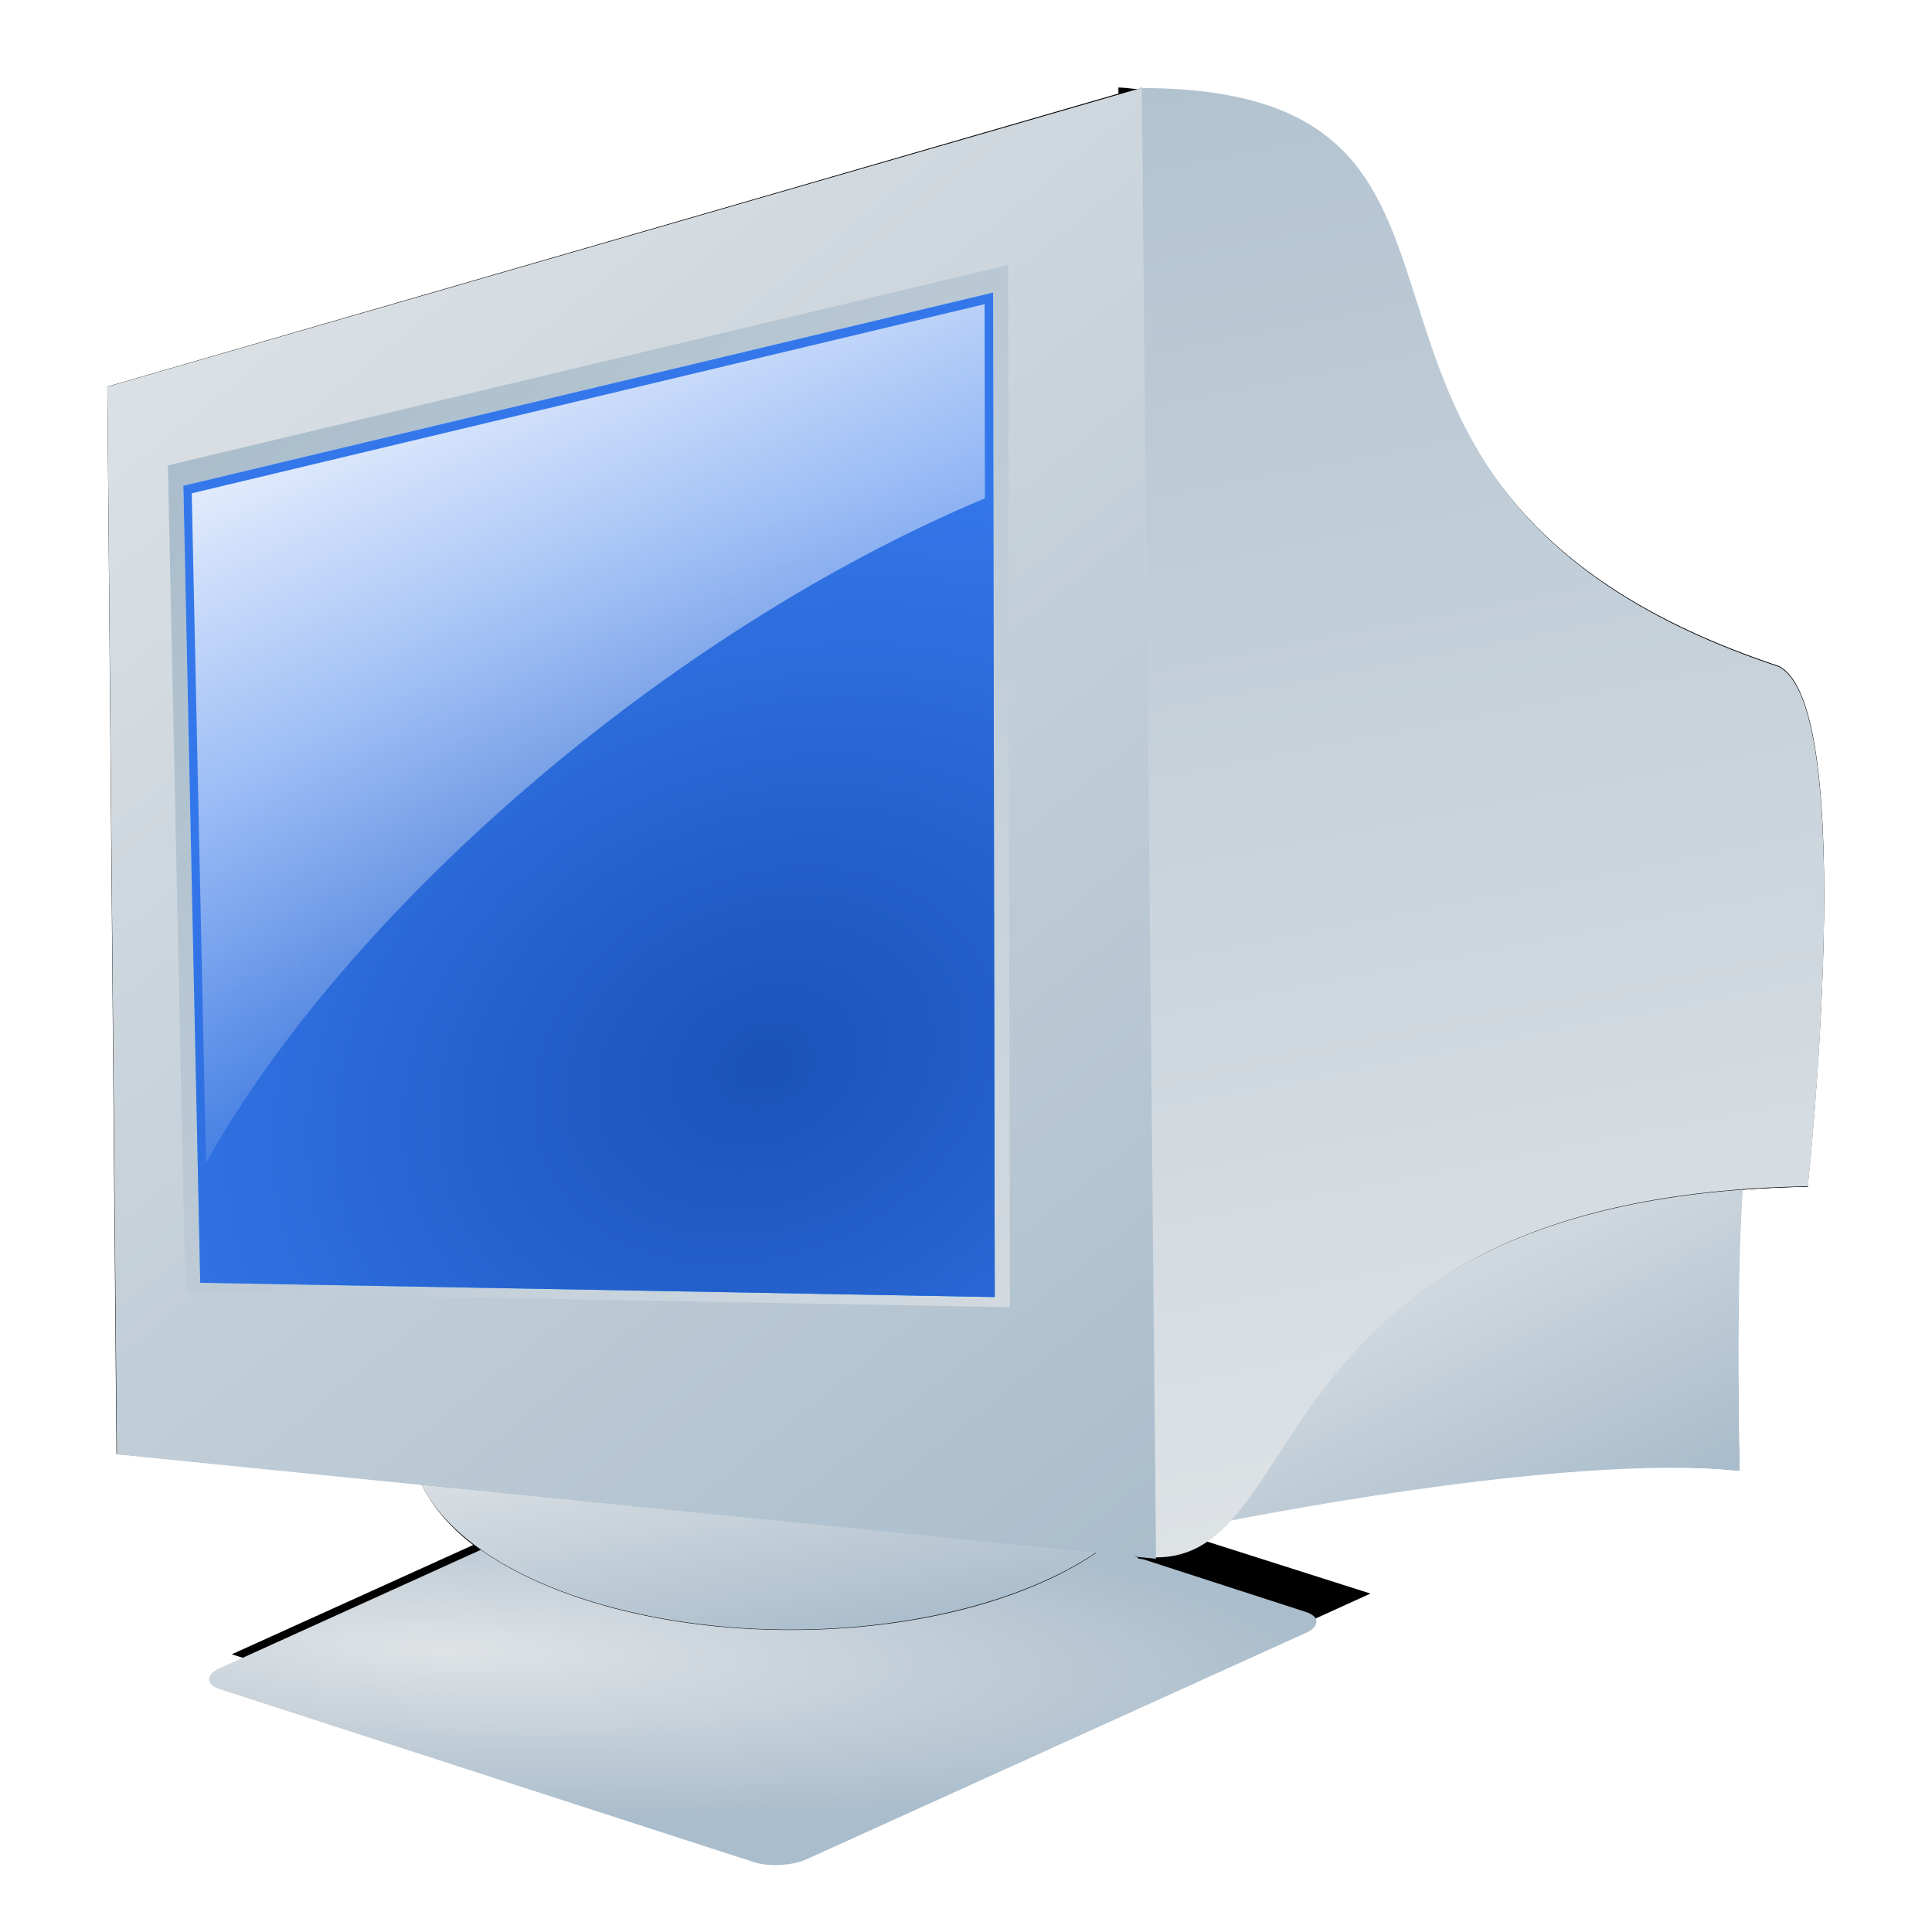<?xml version="1.0" encoding="UTF-8" standalone="no"?>
<!-- Created with Inkscape (http://www.inkscape.org/) -->

<svg
   xmlns:dc="http://purl.org/dc/elements/1.1/"
   xmlns:cc="http://creativecommons.org/ns#"
   xmlns:rdf="http://www.w3.org/1999/02/22-rdf-syntax-ns#"
   xmlns:svg="http://www.w3.org/2000/svg"
   xmlns="http://www.w3.org/2000/svg"
   xmlns:xlink="http://www.w3.org/1999/xlink"
   xmlns:sodipodi="http://sodipodi.sourceforge.net/DTD/sodipodi-0.dtd"
   xmlns:inkscape="http://www.inkscape.org/namespaces/inkscape"
   viewBox="0,0,48,48"
   id="svg2"
   version="1.1"
   inkscape:version="0.91 r13725"
   sodipodi:docname="computer.svg"
   width="100%"
   height="100%">
  <defs
     id="defs4">
    <linearGradient
       inkscape:collect="always"
       id="linearGradient4295">
      <stop
         style="stop-color:#ffffff;stop-opacity:1"
         offset="0"
         id="stop4297" />
      <stop
         style="stop-color:#ffffff;stop-opacity:0"
         offset="1"
         id="stop4299" />
    </linearGradient>
    <linearGradient
       id="linearGradient4263"
       inkscape:collect="always">
      <stop
         id="stop4265"
         offset="0"
         style="stop-color:#1a52b7;stop-opacity:1" />
      <stop
         id="stop4267"
         offset="1"
         style="stop-color:#3477eb;stop-opacity:1" />
    </linearGradient>
    <linearGradient
       id="linearGradient3765">
      <stop
         style="stop-color:#dfe3e6;stop-opacity:1;"
         offset="0"
         id="stop3767" />
      <stop
         style="stop-color:#aabdcc;stop-opacity:1;"
         offset="1"
         id="stop3769" />
    </linearGradient>
    <linearGradient
       inkscape:collect="always"
       id="linearGradient3755">
      <stop
         style="stop-color:#0099ff;stop-opacity:1"
         offset="0"
         id="stop3757" />
      <stop
         style="stop-color:#e6f5ff;stop-opacity:1"
         offset="1"
         id="stop3759" />
    </linearGradient>
    <linearGradient
       inkscape:collect="always"
       xlink:href="#linearGradient3755-8"
       id="linearGradient3761-8"
       x1="29.102"
       y1="29.494"
       x2="4.492"
       y2="8.889"
       gradientUnits="userSpaceOnUse"
       gradientTransform="translate(0.049,1004.509)" />
    <linearGradient
       inkscape:collect="always"
       id="linearGradient3755-8">
      <stop
         style="stop-color:#0099ff;stop-opacity:1"
         offset="0"
         id="stop3757-2" />
      <stop
         style="stop-color:#ffffff;stop-opacity:1"
         offset="1"
         id="stop3759-7" />
    </linearGradient>
    <linearGradient
       inkscape:collect="always"
       xlink:href="#linearGradient3765-1"
       id="linearGradient3771-7"
       x1="3.335"
       y1="1012.949"
       x2="34.277"
       y2="1036.249"
       gradientUnits="userSpaceOnUse"
       gradientTransform="matrix(1.065,0,0,1.088,-1.132,-90.649)" />
    <linearGradient
       inkscape:collect="always"
       id="linearGradient3765-1">
      <stop
         style="stop-color:#aabdcc;stop-opacity:1"
         offset="0"
         id="stop3767-2" />
      <stop
         style="stop-color:#dfe3e6;stop-opacity:1"
         offset="1"
         id="stop3769-6" />
    </linearGradient>
    <linearGradient
       inkscape:collect="always"
       xlink:href="#linearGradient3765-1"
       id="linearGradient3828-0"
       x1="13.293"
       y1="1036.473"
       x2="24.793"
       y2="1043.7"
       gradientUnits="userSpaceOnUse" />
    <linearGradient
       gradientTransform="translate(0,-1004.362)"
       y2="1043.7"
       x2="24.793"
       y1="1036.473"
       x1="13.293"
       gradientUnits="userSpaceOnUse"
       id="linearGradient3858"
       xlink:href="#linearGradient3765-1"
       inkscape:collect="always" />
    <linearGradient
       inkscape:collect="always"
       xlink:href="#linearGradient3755-0"
       id="linearGradient3761-6"
       x1="29.102"
       y1="29.494"
       x2="4.492"
       y2="8.889"
       gradientUnits="userSpaceOnUse"
       gradientTransform="translate(0.049,1004.509)" />
    <linearGradient
       inkscape:collect="always"
       id="linearGradient3755-0">
      <stop
         style="stop-color:#0099ff;stop-opacity:1"
         offset="0"
         id="stop3757-3" />
      <stop
         style="stop-color:#ffffff;stop-opacity:1"
         offset="1"
         id="stop3759-6" />
    </linearGradient>
    <linearGradient
       inkscape:collect="always"
       xlink:href="#linearGradient3765-4"
       id="linearGradient3771-2"
       x1="3.335"
       y1="1012.949"
       x2="34.277"
       y2="1036.249"
       gradientUnits="userSpaceOnUse"
       gradientTransform="matrix(1.065,0,0,1.088,-1.132,-90.649)" />
    <linearGradient
       inkscape:collect="always"
       id="linearGradient3765-4">
      <stop
         style="stop-color:#aabdcc;stop-opacity:1"
         offset="0"
         id="stop3767-5" />
      <stop
         style="stop-color:#dfe3e6;stop-opacity:1"
         offset="1"
         id="stop3769-8" />
    </linearGradient>
    <linearGradient
       y2="1036.249"
       x2="34.277"
       y1="1012.949"
       x1="3.335"
       gradientTransform="matrix(1.065,0,0,1.088,-1.132,-1095.011)"
       gradientUnits="userSpaceOnUse"
       id="linearGradient3940"
       xlink:href="#linearGradient3765-4"
       inkscape:collect="always" />
    <linearGradient
       inkscape:collect="always"
       xlink:href="#linearGradient3765-14"
       id="linearGradient3828-2"
       x1="13.293"
       y1="1036.473"
       x2="24.793"
       y2="1043.7"
       gradientUnits="userSpaceOnUse" />
    <linearGradient
       inkscape:collect="always"
       id="linearGradient3765-14">
      <stop
         style="stop-color:#aabdcc;stop-opacity:1"
         offset="0"
         id="stop3767-9" />
      <stop
         style="stop-color:#dfe3e6;stop-opacity:1"
         offset="1"
         id="stop3769-82" />
    </linearGradient>
    <linearGradient
       inkscape:collect="always"
       xlink:href="#linearGradient3765-14"
       id="linearGradient3845"
       x1="28.168"
       y1="35.891"
       x2="6.207"
       y2="8.84"
       gradientUnits="userSpaceOnUse" />
    <linearGradient
       inkscape:collect="always"
       id="linearGradient3765-6">
      <stop
         style="stop-color:#aabdcc;stop-opacity:1"
         offset="0"
         id="stop3767-98" />
      <stop
         style="stop-color:#dfe3e6;stop-opacity:1"
         offset="1"
         id="stop3769-66" />
    </linearGradient>
    <linearGradient
       inkscape:collect="always"
       xlink:href="#linearGradient3765-6"
       id="linearGradient3869-3"
       x1="1429.559"
       y1="1457.975"
       x2="1417.175"
       y2="1468.632"
       gradientUnits="userSpaceOnUse" />
    <filter
       inkscape:collect="always"
       id="filter4065">
      <feGaussianBlur
         inkscape:collect="always"
         stdDeviation="0.715"
         id="feGaussianBlur4067" />
    </filter>
    <linearGradient
       inkscape:collect="always"
       xlink:href="#linearGradient3765-14-8"
       id="linearGradient3853-7"
       x1="28.272"
       y1="0.349"
       x2="35.387"
       y2="35.603"
       gradientUnits="userSpaceOnUse"
       gradientTransform="matrix(1.035,0,0,1,-1.446,1004.362)" />
    <linearGradient
       inkscape:collect="always"
       id="linearGradient3765-14-8">
      <stop
         style="stop-color:#aabdcc;stop-opacity:1"
         offset="0"
         id="stop3767-9-2" />
      <stop
         style="stop-color:#dfe3e6;stop-opacity:1"
         offset="1"
         id="stop3769-82-7" />
    </linearGradient>
    <linearGradient
       inkscape:collect="always"
       xlink:href="#linearGradient3765-14-2"
       id="linearGradient3845-0"
       x1="28.168"
       y1="35.891"
       x2="6.207"
       y2="8.84"
       gradientUnits="userSpaceOnUse" />
    <linearGradient
       inkscape:collect="always"
       id="linearGradient3765-14-2">
      <stop
         style="stop-color:#aabdcc;stop-opacity:1"
         offset="0"
         id="stop3767-9-0" />
      <stop
         style="stop-color:#dfe3e6;stop-opacity:1"
         offset="1"
         id="stop3769-82-89" />
    </linearGradient>
    <filter
       inkscape:collect="always"
       id="filter4223"
       x="-0.045"
       width="1.089"
       y="-0.184"
       height="1.369">
      <feGaussianBlur
         inkscape:collect="always"
         stdDeviation="0.262"
         id="feGaussianBlur4225" />
    </filter>
    <linearGradient
       inkscape:collect="always"
       xlink:href="#linearGradient3765-14-20"
       id="linearGradient3853-8"
       x1="28.272"
       y1="0.349"
       x2="35.387"
       y2="35.603"
       gradientUnits="userSpaceOnUse"
       gradientTransform="matrix(1.035,0,0,1,-1.446,1004.362)" />
    <linearGradient
       inkscape:collect="always"
       id="linearGradient3765-14-20">
      <stop
         style="stop-color:#aabdcc;stop-opacity:1"
         offset="0"
         id="stop3767-9-5" />
      <stop
         style="stop-color:#dfe3e6;stop-opacity:1"
         offset="1"
         id="stop3769-82-5" />
    </linearGradient>
    <filter
       inkscape:collect="always"
       id="filter4284">
      <feGaussianBlur
         inkscape:collect="always"
         stdDeviation="0.307"
         id="feGaussianBlur4286" />
    </filter>
    <linearGradient
       inkscape:collect="always"
       xlink:href="#linearGradient3765-14-6"
       id="linearGradient3877-7"
       x1="19.965"
       y1="38.039"
       x2="19"
       y2="32.766"
       gradientUnits="userSpaceOnUse" />
    <linearGradient
       inkscape:collect="always"
       id="linearGradient3765-14-6">
      <stop
         style="stop-color:#aabdcc;stop-opacity:1"
         offset="0"
         id="stop3767-9-7" />
      <stop
         style="stop-color:#dfe3e6;stop-opacity:1"
         offset="1"
         id="stop3769-82-8" />
    </linearGradient>
    <linearGradient
       inkscape:collect="always"
       xlink:href="#linearGradient3755-1"
       id="linearGradient3837-8"
       x1="23.969"
       y1="1034.979"
       x2="8.844"
       y2="1015.643"
       gradientUnits="userSpaceOnUse" />
    <linearGradient
       inkscape:collect="always"
       id="linearGradient3755-1">
      <stop
         style="stop-color:#0099ff;stop-opacity:1"
         offset="0"
         id="stop3757-6" />
      <stop
         style="stop-color:#e6f5ff;stop-opacity:1"
         offset="1"
         id="stop3759-0" />
    </linearGradient>
    <filter
       inkscape:collect="always"
       id="filter4433">
      <feGaussianBlur
         inkscape:collect="always"
         stdDeviation="0.194"
         id="feGaussianBlur4435" />
    </filter>
    <linearGradient
       inkscape:collect="always"
       xlink:href="#linearGradient3765-14"
       id="linearGradient4452"
       gradientUnits="userSpaceOnUse"
       x1="19.965"
       y1="38.039"
       x2="19"
       y2="32.766" />
    <linearGradient
       inkscape:collect="always"
       xlink:href="#linearGradient3765"
       id="linearGradient4460"
       gradientUnits="userSpaceOnUse"
       gradientTransform="matrix(1.038,0,0,1.038,-0.611,-38.73)"
       x1="29.854"
       y1="1040.256"
       x2="7.458"
       y2="1018.895" />
    <linearGradient
       inkscape:collect="always"
       xlink:href="#linearGradient3755"
       id="linearGradient4465"
       gradientUnits="userSpaceOnUse"
       x1="23.969"
       y1="1034.979"
       x2="8.844"
       y2="1015.643"
       gradientTransform="matrix(1.207,0,0,1.207,-4.877,-213.07)" />
    <linearGradient
       inkscape:collect="always"
       xlink:href="#linearGradient3765-14"
       id="linearGradient4469"
       gradientUnits="userSpaceOnUse"
       x1="28.168"
       y1="35.891"
       x2="6.207"
       y2="8.84"
       gradientTransform="matrix(1.207,0,0,1.207,-4.877,999.408)" />
    <linearGradient
       inkscape:collect="always"
       xlink:href="#linearGradient3765-14"
       id="linearGradient4473"
       gradientUnits="userSpaceOnUse"
       gradientTransform="matrix(1.249,0,0,1.207,-6.622,999.408)"
       x1="28.272"
       y1="0.349"
       x2="35.387"
       y2="35.603" />
    <linearGradient
       inkscape:collect="always"
       xlink:href="#linearGradient3765"
       id="linearGradient4477"
       gradientUnits="userSpaceOnUse"
       x1="34.711"
       y1="27.419"
       x2="38.336"
       y2="34.743"
       gradientTransform="matrix(1.207,0,0,1.207,-4.877,999.408)" />
    <radialGradient
       inkscape:collect="always"
       xlink:href="#linearGradient3765"
       id="radialGradient4482"
       gradientUnits="userSpaceOnUse"
       gradientTransform="matrix(2.294,-0.365,-1.009,1.64,-357.342,-415.88)"
       cx="1420.396"
       cy="1466.846"
       fx="1420.396"
       fy="1466.846"
       r="6.364" />
    <linearGradient
       id="linearGradient5736-5">
      <stop
         id="stop5738-8"
         offset="0"
         style="stop-color:#c3c3c3;stop-opacity:1" />
      <stop
         id="stop5740-4"
         offset="1"
         style="stop-color:#ffffff;stop-opacity:1;" />
    </linearGradient>
    <linearGradient
       gradientUnits="userSpaceOnUse"
       y2="8.078"
       x2="9.957"
       y1="41.77"
       x1="37.977"
       id="linearGradient5742-5"
       xlink:href="#linearGradient5736-5"
       inkscape:collect="always" />
    <linearGradient
       id="linearGradient5736-8">
      <stop
         id="stop5738-9"
         offset="0"
         style="stop-color:#c3c3c3;stop-opacity:1" />
      <stop
         id="stop5740-8"
         offset="1"
         style="stop-color:#ffffff;stop-opacity:1;" />
    </linearGradient>
    <linearGradient
       gradientUnits="userSpaceOnUse"
       y2="1019.047"
       x2="29.488"
       y1="1012.699"
       x1="36.402"
       id="linearGradient5796-6"
       xlink:href="#linearGradient5736-8"
       inkscape:collect="always" />
    <linearGradient
       gradientUnits="userSpaceOnUse"
       y2="8.078"
       x2="9.957"
       y1="41.77"
       x1="37.977"
       id="linearGradient5742"
       xlink:href="#linearGradient5736"
       inkscape:collect="always" />
    <linearGradient
       id="linearGradient5736">
      <stop
         id="stop5738"
         offset="0"
         style="stop-color:#c3c3c3;stop-opacity:1" />
      <stop
         id="stop5740"
         offset="1"
         style="stop-color:#ffffff;stop-opacity:1;" />
    </linearGradient>
    <filter
       inkscape:collect="always"
       id="filter7989"
       x="-0.036"
       width="1.071"
       y="-0.189"
       height="1.378">
      <feGaussianBlur
         inkscape:collect="always"
         stdDeviation="0.192"
         id="feGaussianBlur7991" />
    </filter>
    <radialGradient
       inkscape:collect="always"
       xlink:href="#linearGradient4263"
       id="radialGradient4253"
       cx="18.834"
       cy="1029.789"
       fx="18.834"
       fy="1029.789"
       r="10.08"
       gradientTransform="matrix(1.579,-0.758,0.593,1.235,-621.407,-226.685)"
       gradientUnits="userSpaceOnUse" />
    <linearGradient
       inkscape:collect="always"
       xlink:href="#linearGradient4295"
       id="linearGradient4293"
       x1="9.668"
       y1="1010.761"
       x2="18.652"
       y2="1029.901"
       gradientUnits="userSpaceOnUse"
       gradientTransform="matrix(0.979,0,0,0.979,0.305,21.357)" />
  </defs>
  <sodipodi:namedview
     id="base"
     pagecolor="#ffffff"
     bordercolor="#666666"
     borderopacity="1.0"
     inkscape:pageopacity="0.0"
     inkscape:pageshadow="2"
     inkscape:zoom="10.24"
     inkscape:cx="20.062934"
     inkscape:cy="26.28061"
     inkscape:document-units="px"
     inkscape:current-layer="layer1"
     showgrid="false"
     inkscape:window-width="1280"
     inkscape:window-height="790"
     inkscape:window-x="-8"
     inkscape:window-y="-8"
     inkscape:window-maximized="1" />
  <g
     inkscape:label="Layer 1"
     inkscape:groupmode="layer"
     id="layer1"
     transform="translate(0,-1004.362)">
    <path
       inkscape:connector-curvature="0"
       style="fill:#000000;fill-opacity:1;fill-rule:evenodd;stroke:none;filter:url(#filter4065)"
       d="m 27.062,5.906 0,0.125 -20.812,6.031 0.188,21.969 6.281,0.625 c 0.213,0.445 0.574,0.879 1.062,1.25 L 8.812,38.156 20.906,42.062 32.25,36.906 28.812,35.812 c 0.148,-0.109 0.27,-0.259 0.406,-0.406 0.362,-0.074 7.108,-1.411 10.625,-1.031 0,0 -0.092,-3.642 0.062,-5.781 0.437,-0.033 0.863,-0.054 1.344,-0.062 0,0 1.074,-9.889 -0.594,-10.719 C 29.84,14.216 36.057,6.226 27.531,5.938 l 0,-0.031 -0.062,0.031 C 27.332,5.934 27.207,5.906 27.062,5.906 z"
       transform="matrix(1.207,0,0,1.207,-4.877,999.408)"
       id="rect3829-8" />
    <rect
       style="fill:url(#radialGradient4482);fill-opacity:1;fill-rule:evenodd;stroke:none"
       id="rect3829"
       width="15.365"
       height="15.051"
       x="1418.258"
       y="1460.222"
       transform="matrix(0.951,0.308,-0.911,0.413,0,0)"
       rx="0.7"
       ry="0.7" />
    <path
       inkscape:connector-curvature="0"
       style="fill:#000000;fill-opacity:1;fill-rule:evenodd;stroke:none;filter:url(#filter7989)"
       d="m 14.844,35.219 -1.125,0.625 c 1.386,1.091 3.818,1.812 6.594,1.812 2.62,0 4.926,-0.635 6.344,-1.625 l -0.375,-0.156 -11.438,-0.656 z"
       transform="matrix(1.207,0,0,1.207,-4.877,999.408)"
       id="path3827-7" />
    <path
       sodipodi:type="arc"
       style="fill:url(#linearGradient4452);fill-opacity:1;fill-rule:evenodd;stroke:none"
       id="path3827"
       sodipodi:cx="19.433594"
       sodipodi:cy="33.839844"
       sodipodi:rx="7.8125"
       sodipodi:ry="3.90625"
       d="m 27.246,33.84 a 7.812,3.906 0 0 1 -7.812,3.906 7.812,3.906 0 0 1 -7.812,-3.906 7.812,3.906 0 0 1 7.812,-3.906 7.812,3.906 0 0 1 7.812,3.906 z"
       transform="matrix(1.207,0,0,1.207,-3.816,999.29)" />
    <path
       style="fill:url(#linearGradient4477);fill-opacity:1;stroke:none"
       d="m 43.341,1033.422 c -0.236,2.476 -0.118,7.486 -0.118,7.486 -4.362,-0.471 -12.968,1.297 -12.968,1.297 l 5.01,-7.84 z"
       id="path3825"
       inkscape:connector-curvature="0"
       sodipodi:nodetypes="ccccc" />
    <path
       inkscape:connector-curvature="0"
       style="fill:#000000;fill-opacity:1;stroke:none;filter:url(#filter4284)"
       d="m 37.875,25.531 -8.562,5.875 -1.844,4.688 0,0.094 c 3.537,0.342 2.16,-7.461 13.781,-7.656 0,0 0.049,-0.59 0.094,-1.094 L 37.875,25.531 z"
       transform="matrix(1.207,0,0,1.207,-4.877,999.408)"
       id="path3055-2" />
    <path
       style="fill:url(#linearGradient4473);fill-opacity:1;stroke:none"
       d="m 28.309,1006.548 c 10.691,0 2.581,9.957 15.878,14.378 2.013,1.002 0.732,12.909 0.732,12.909 -14.029,0.236 -12.187,9.618 -16.456,9.206"
       id="path3055"
       inkscape:connector-curvature="0"
       sodipodi:nodetypes="cccc" />
    <path
       style="fill:#000000;fill-opacity:1;stroke:none;filter:url(#filter4223)"
       d="m 14.25,32.656 -1.625,2 13.969,1.406 0.062,-0.469 L 14.25,32.656 z"
       transform="matrix(1.269,0,0,1.207,-5.658,999.408)"
       id="path3035-2"
       inkscape:connector-curvature="0" />
    <path
       style="fill:url(#linearGradient4469);fill-opacity:1;stroke:none"
       d="m 2.668,1013.97 0.236,26.526 25.818,2.594 -0.354,-36.546 z"
       id="path3035"
       inkscape:connector-curvature="0" />
    <path
       style="fill:url(#linearGradient4460);fill-opacity:1;stroke:none;filter:url(#filter4433)"
       d="m 7.497,1018.222 0.361,17.023 16.969,0.305 -0.035,-21.453 z"
       id="path3035-1-9"
       inkscape:connector-curvature="0"
       sodipodi:nodetypes="ccccc"
       transform="matrix(1.207,0,0,1.207,-4.877,-213.07)" />
    <path
       style="fill:url(#linearGradient4465);fill-opacity:1;stroke:none"
       d="m 4.555,1016.43 0.42,19.802 19.739,0.355 -0.041,-24.956 z"
       id="path3035-1"
       inkscape:connector-curvature="0"
       sodipodi:nodetypes="ccccc" />
    <path
       style="fill:url(#radialGradient4253);fill-opacity:1;stroke:none"
       d="m 4.555,1016.43 0.42,19.802 19.739,0.355 -0.041,-24.956 z"
       id="path3035-1-4"
       inkscape:connector-curvature="0"
       sodipodi:nodetypes="ccccc" />
    <path
       style="fill:url(#linearGradient4293);fill-opacity:1;stroke:none"
       d="m 24.463,1011.919 -19.699,4.699 0.354,16.637 c 3.471,-6.223 11.357,-13.152 19.352,-16.513 l -0.008,-4.823 z"
       id="path3035-1-4-8"
       inkscape:connector-curvature="0" />
  </g>
</svg>
